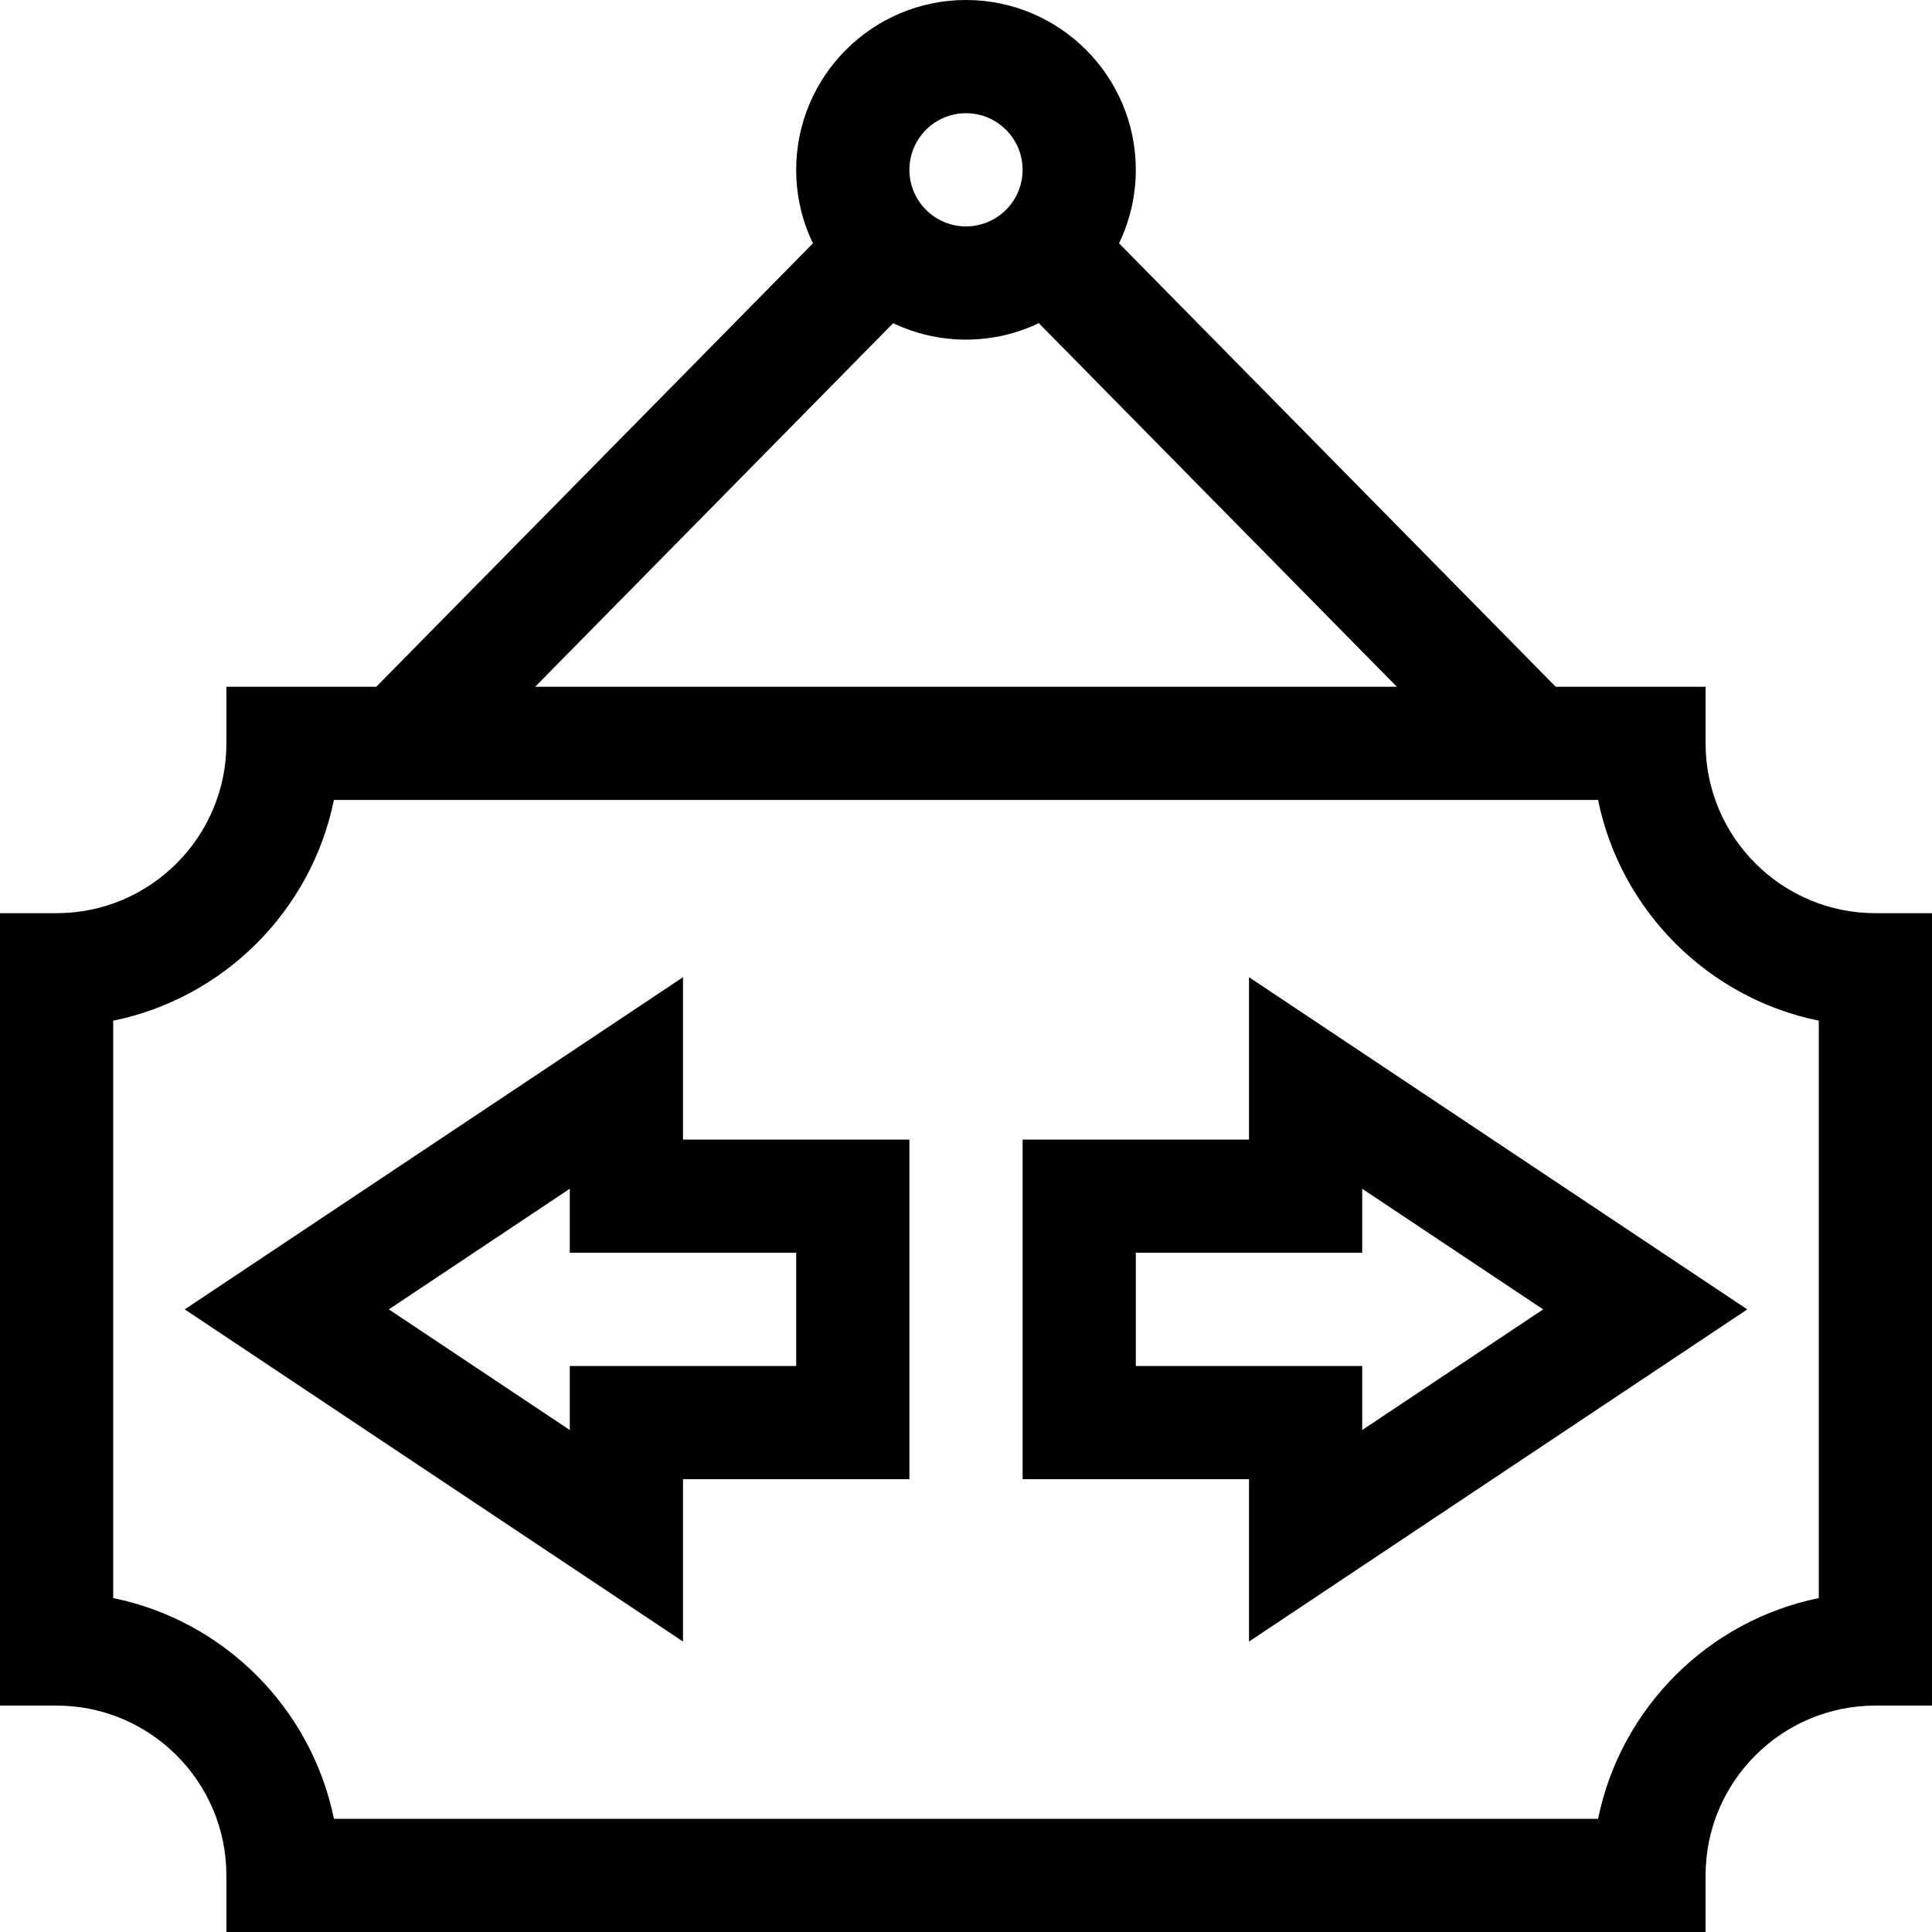 <svg height="512pt" viewBox="0 0 512 512" width="512pt" xmlns="http://www.w3.org/2000/svg"><path d="m497 242c-24.812 0-45-20.188-45-45v-15h-39.719l-115.723-117.52c2.848-5.895 4.441-12.504 4.441-19.48 0-24.812-20.188-45-45-45s-45 20.188-45 45c0 6.977 1.594 13.586 4.441 19.48l-115.723 117.52h-39.719v15c0 24.812-20.188 45-45 45h-15v210h15c24.812 0 45 20.188 45 45v15h392v-15c0-24.812 20.188-45 45-45h15v-210zm-241-212c8.27 0 15 6.73 15 15s-6.73 15-15 15-15-6.73-15-15 6.73-15 15-15zm-19.297 55.645c5.852 2.789 12.395 4.355 19.297 4.355s13.445-1.566 19.297-4.355l94.883 96.355h-228.359zm245.297 337.863c-29.344 5.98-52.512 29.148-58.492 58.492h-335.016c-5.98-29.344-29.148-52.512-58.492-58.492v-153.016c29.344-5.98 52.512-29.148 58.492-58.492h335.016c5.98 29.344 29.148 52.512 58.492 58.492zm0 0"/><path d="m181 258.973-132.043 88.027 132.043 88.027v-43.027h60v-90h-60zm30 73.027v30h-60v16.973l-47.957-31.973 47.957-31.973v16.973zm0 0"/><path d="m331 302h-60v90h60v43.027l132.043-88.027-132.043-88.027zm30 13.027 47.957 31.973-47.957 31.973v-16.973h-60v-30h60zm0 0"/></svg>